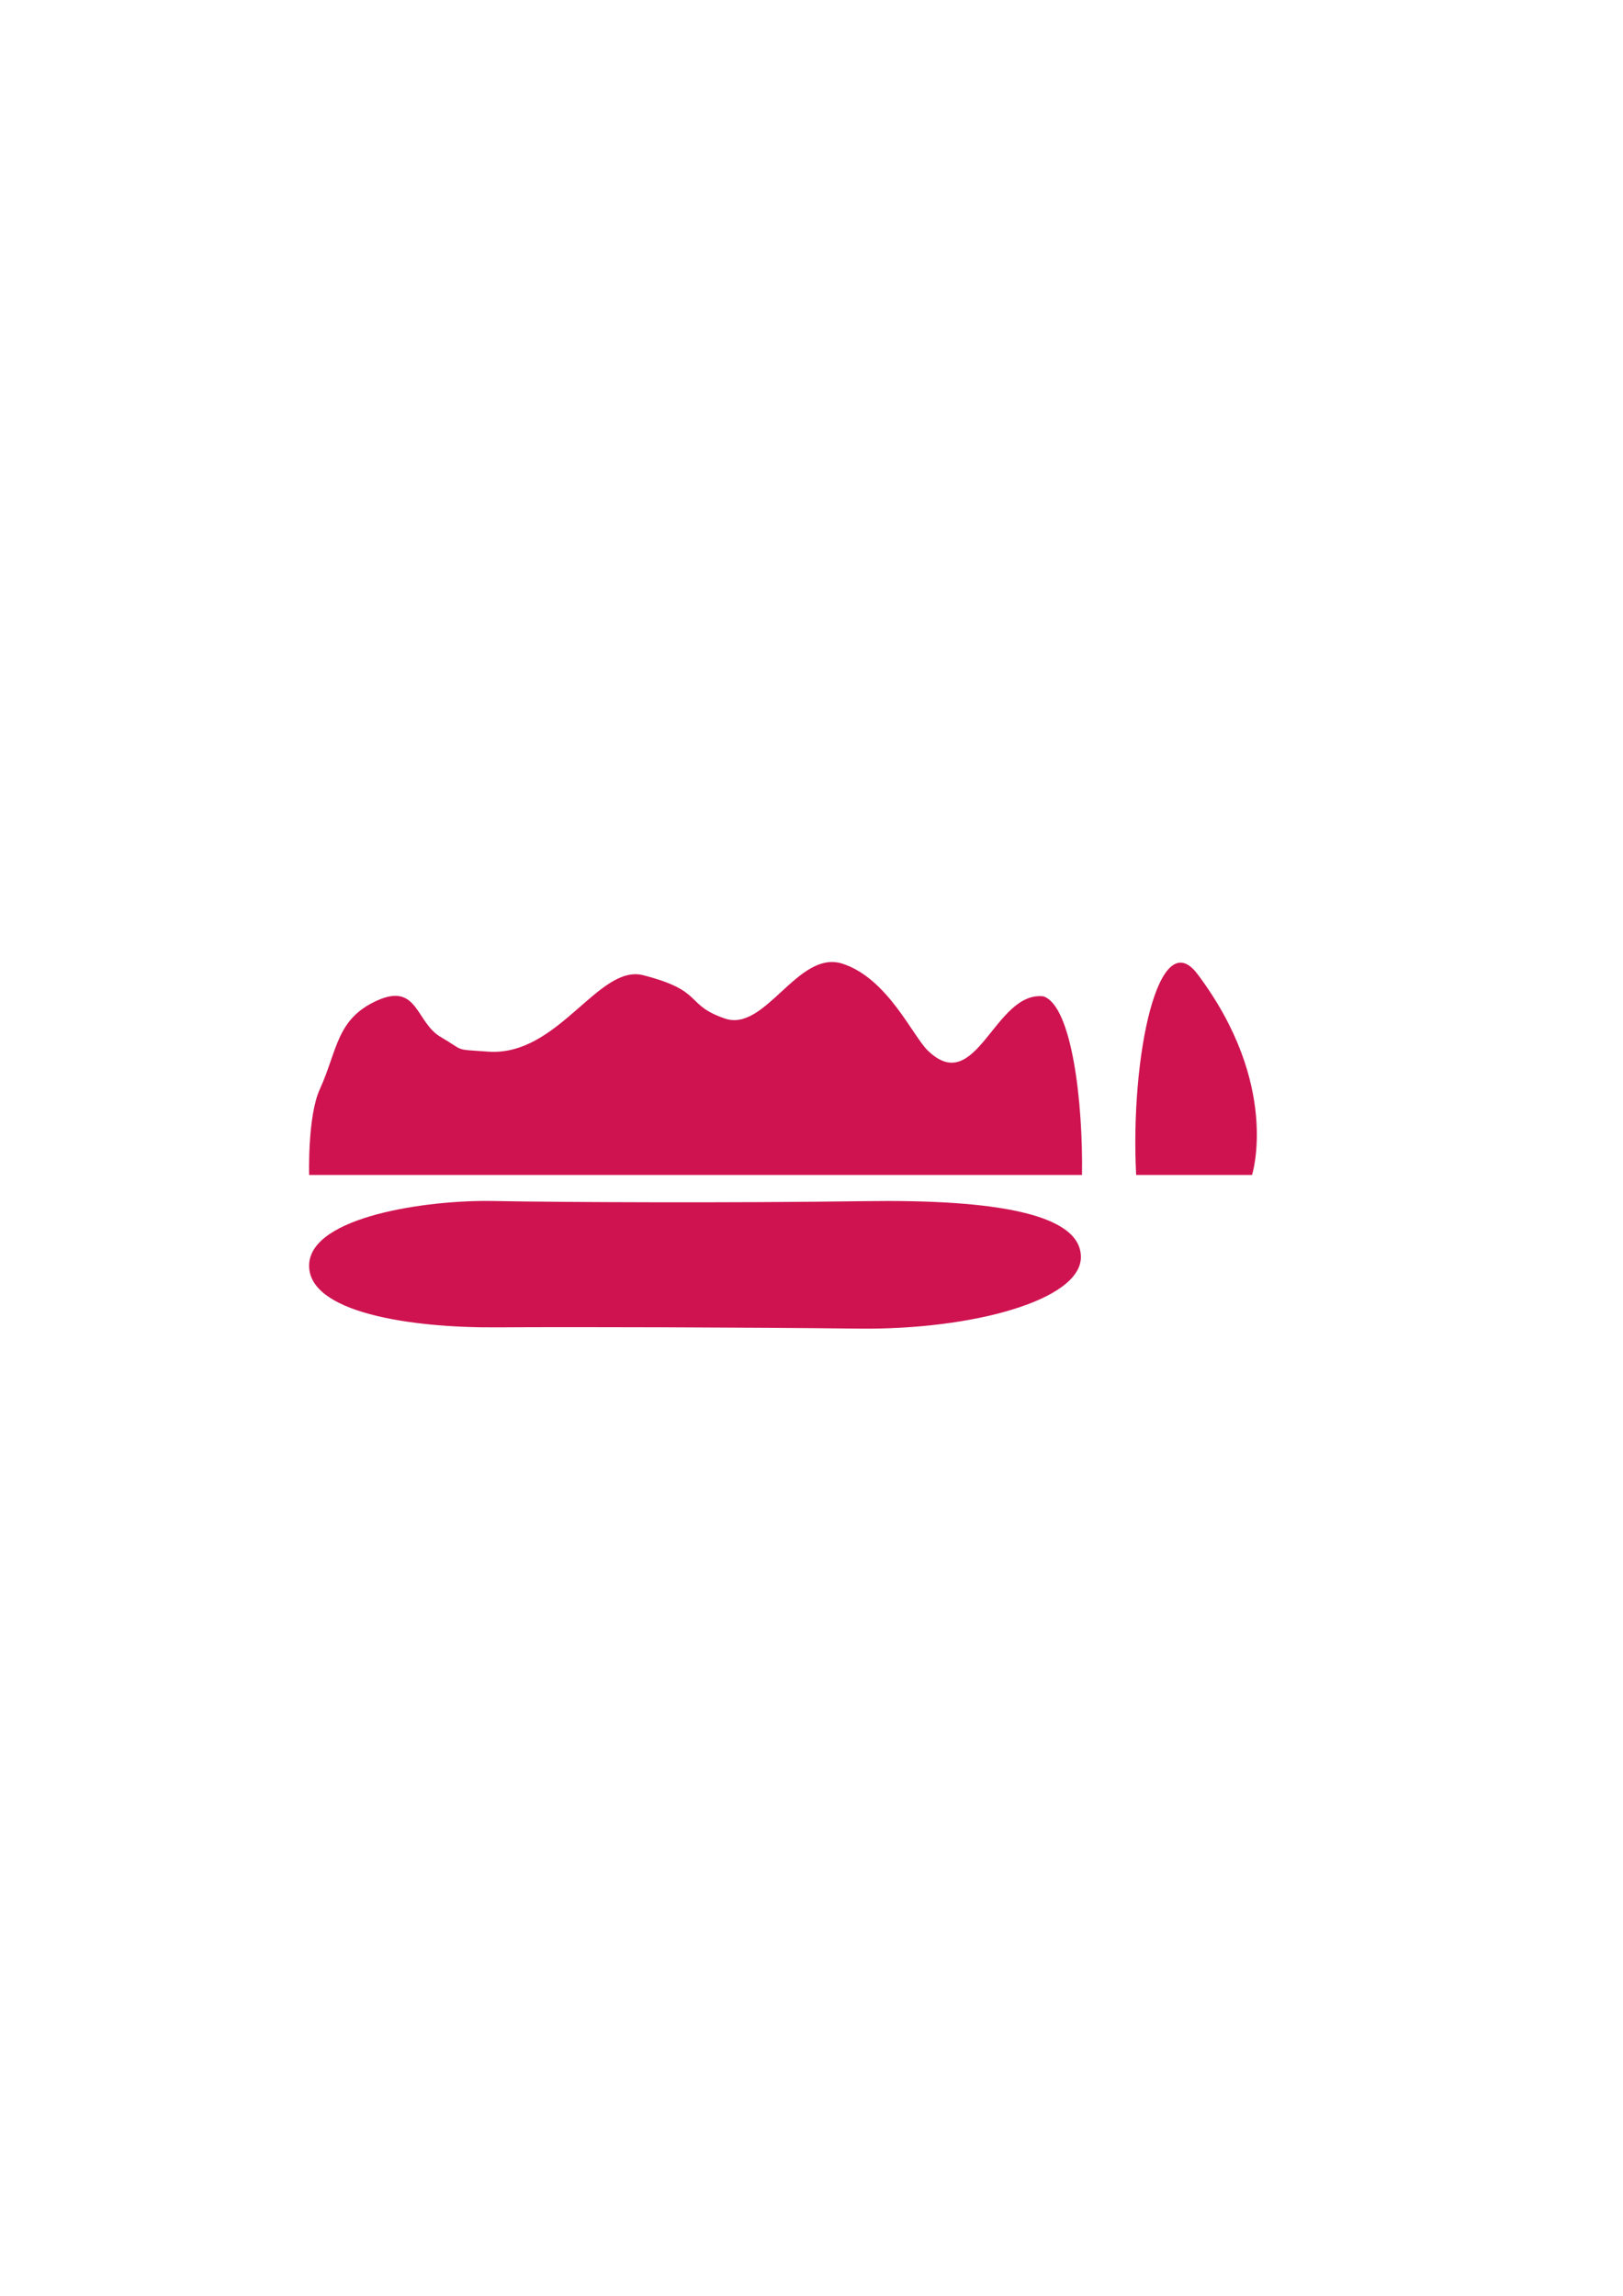<?xml version="1.0" encoding="UTF-8" standalone="no"?>
<!-- Created with Inkscape (http://www.inkscape.org/) -->

<svg
   xmlns:dc="http://purl.org/dc/elements/1.1/"
   xmlns:cc="http://creativecommons.org/ns#"
   xmlns:rdf="http://www.w3.org/1999/02/22-rdf-syntax-ns#"
   xmlns:svg="http://www.w3.org/2000/svg"
   xmlns="http://www.w3.org/2000/svg"
   xmlns:sodipodi="http://sodipodi.sourceforge.net/DTD/sodipodi-0.dtd"
   xmlns:inkscape="http://www.inkscape.org/namespaces/inkscape"
   width="744.094"
   height="1052.362"
   id="svg2"
   version="1.1"
   inkscape:version="0.48.5 r10040"
   sodipodi:docname="spoonRest.svg">
  <defs
     id="defs4" />
  <sodipodi:namedview
     id="base"
     pagecolor="#ffffff"
     bordercolor="#666666"
     borderopacity="1.0"
     inkscape:pageopacity="0.0"
     inkscape:pageshadow="2"
     inkscape:zoom="1.979899"
     inkscape:cx="363.04298"
     inkscape:cy="402.91779"
     inkscape:document-units="mm"
     inkscape:current-layer="layer1"
     showgrid="false"
     units="mm"
     inkscape:window-width="1440"
     inkscape:window-height="847"
     inkscape:window-x="0"
     inkscape:window-y="27"
     inkscape:window-maximized="1">
    <inkscape:grid
       type="xygrid"
       id="grid2987"
       units="mm"
       empspacing="5"
       visible="true"
       enabled="true"
       snapvisiblegridlinesonly="true" />
  </sodipodi:namedview>
  <g
     inkscape:label="Layer 1"
     inkscape:groupmode="layer"
     id="layer1"
     transform="translate(0,-2.5390623e-6)">
    <path
       style="fill:#cf1351;fill-opacity:1;stroke:none"
       d="m 141.732,538.583 c 35.433,0 354.331,0 354.331,0 0.505,-33.07 -4.585,-77.602 -17.717,-81.882 -22.473,-2.515 -30.653,46.706 -53.072,24.763 -7.071,-7.003 -18.356,-32.911 -38.891,-39.684 -20.535,-6.773 -35.355,31.514 -54.043,25.094 -18.688,-6.419 -9.08,-12.531 -37.376,-19.842 -20.671,-5.341 -38.891,37.35 -71.216,35.015 -16.162,-1.167 -10.275,-0.061 -21.725,-6.73 -11.451,-6.669 -10.441,-25.198 -29.287,-16.613 -18.565,8.456 -17.957,22.661 -26.124,40.608 -5.669,12.457 -4.88,39.271 -4.88,39.271 z"
       id="spoonRestProfile"
       inkscape:connector-curvature="0"
       sodipodi:nodetypes="cccczzsssssc"
       inkscape:label="#path2985" />
    <path
       style="fill:#cf1351;fill-opacity:1;stroke:none"
       d="m 520.885,538.583 c -2.782,-54.634 10.363,-115.68 28.09,-92.126 38.271,50.851 25.041,92.126 25.041,92.126 z"
       id="envelope"
       inkscape:connector-curvature="0"
       sodipodi:nodetypes="cscc"
       inkscape:label="#path3776" />
    <path
       style="fill:#cf1351;fill-opacity:1;stroke:none"
       d="m 226.283,550.521 c 30.6,0.597 110.675,0.939 170.234,0.065 59.559,-0.873 99.057,5.782 99.04,25.637 -0.017,19.856 -50.126,33.375 -101.513,32.799 -51.386,-0.576 -127.421,-0.838 -166.608,-0.582 -39.187,0.256 -86.491,-6.798 -85.705,-28.774 0.786,-21.976 53.951,-29.743 84.551,-29.146 z"
       id="bend"
       inkscape:connector-curvature="0"
       sodipodi:nodetypes="czzzzzzc"
       inkscape:label="#rect3781" />
  </g>
</svg>
